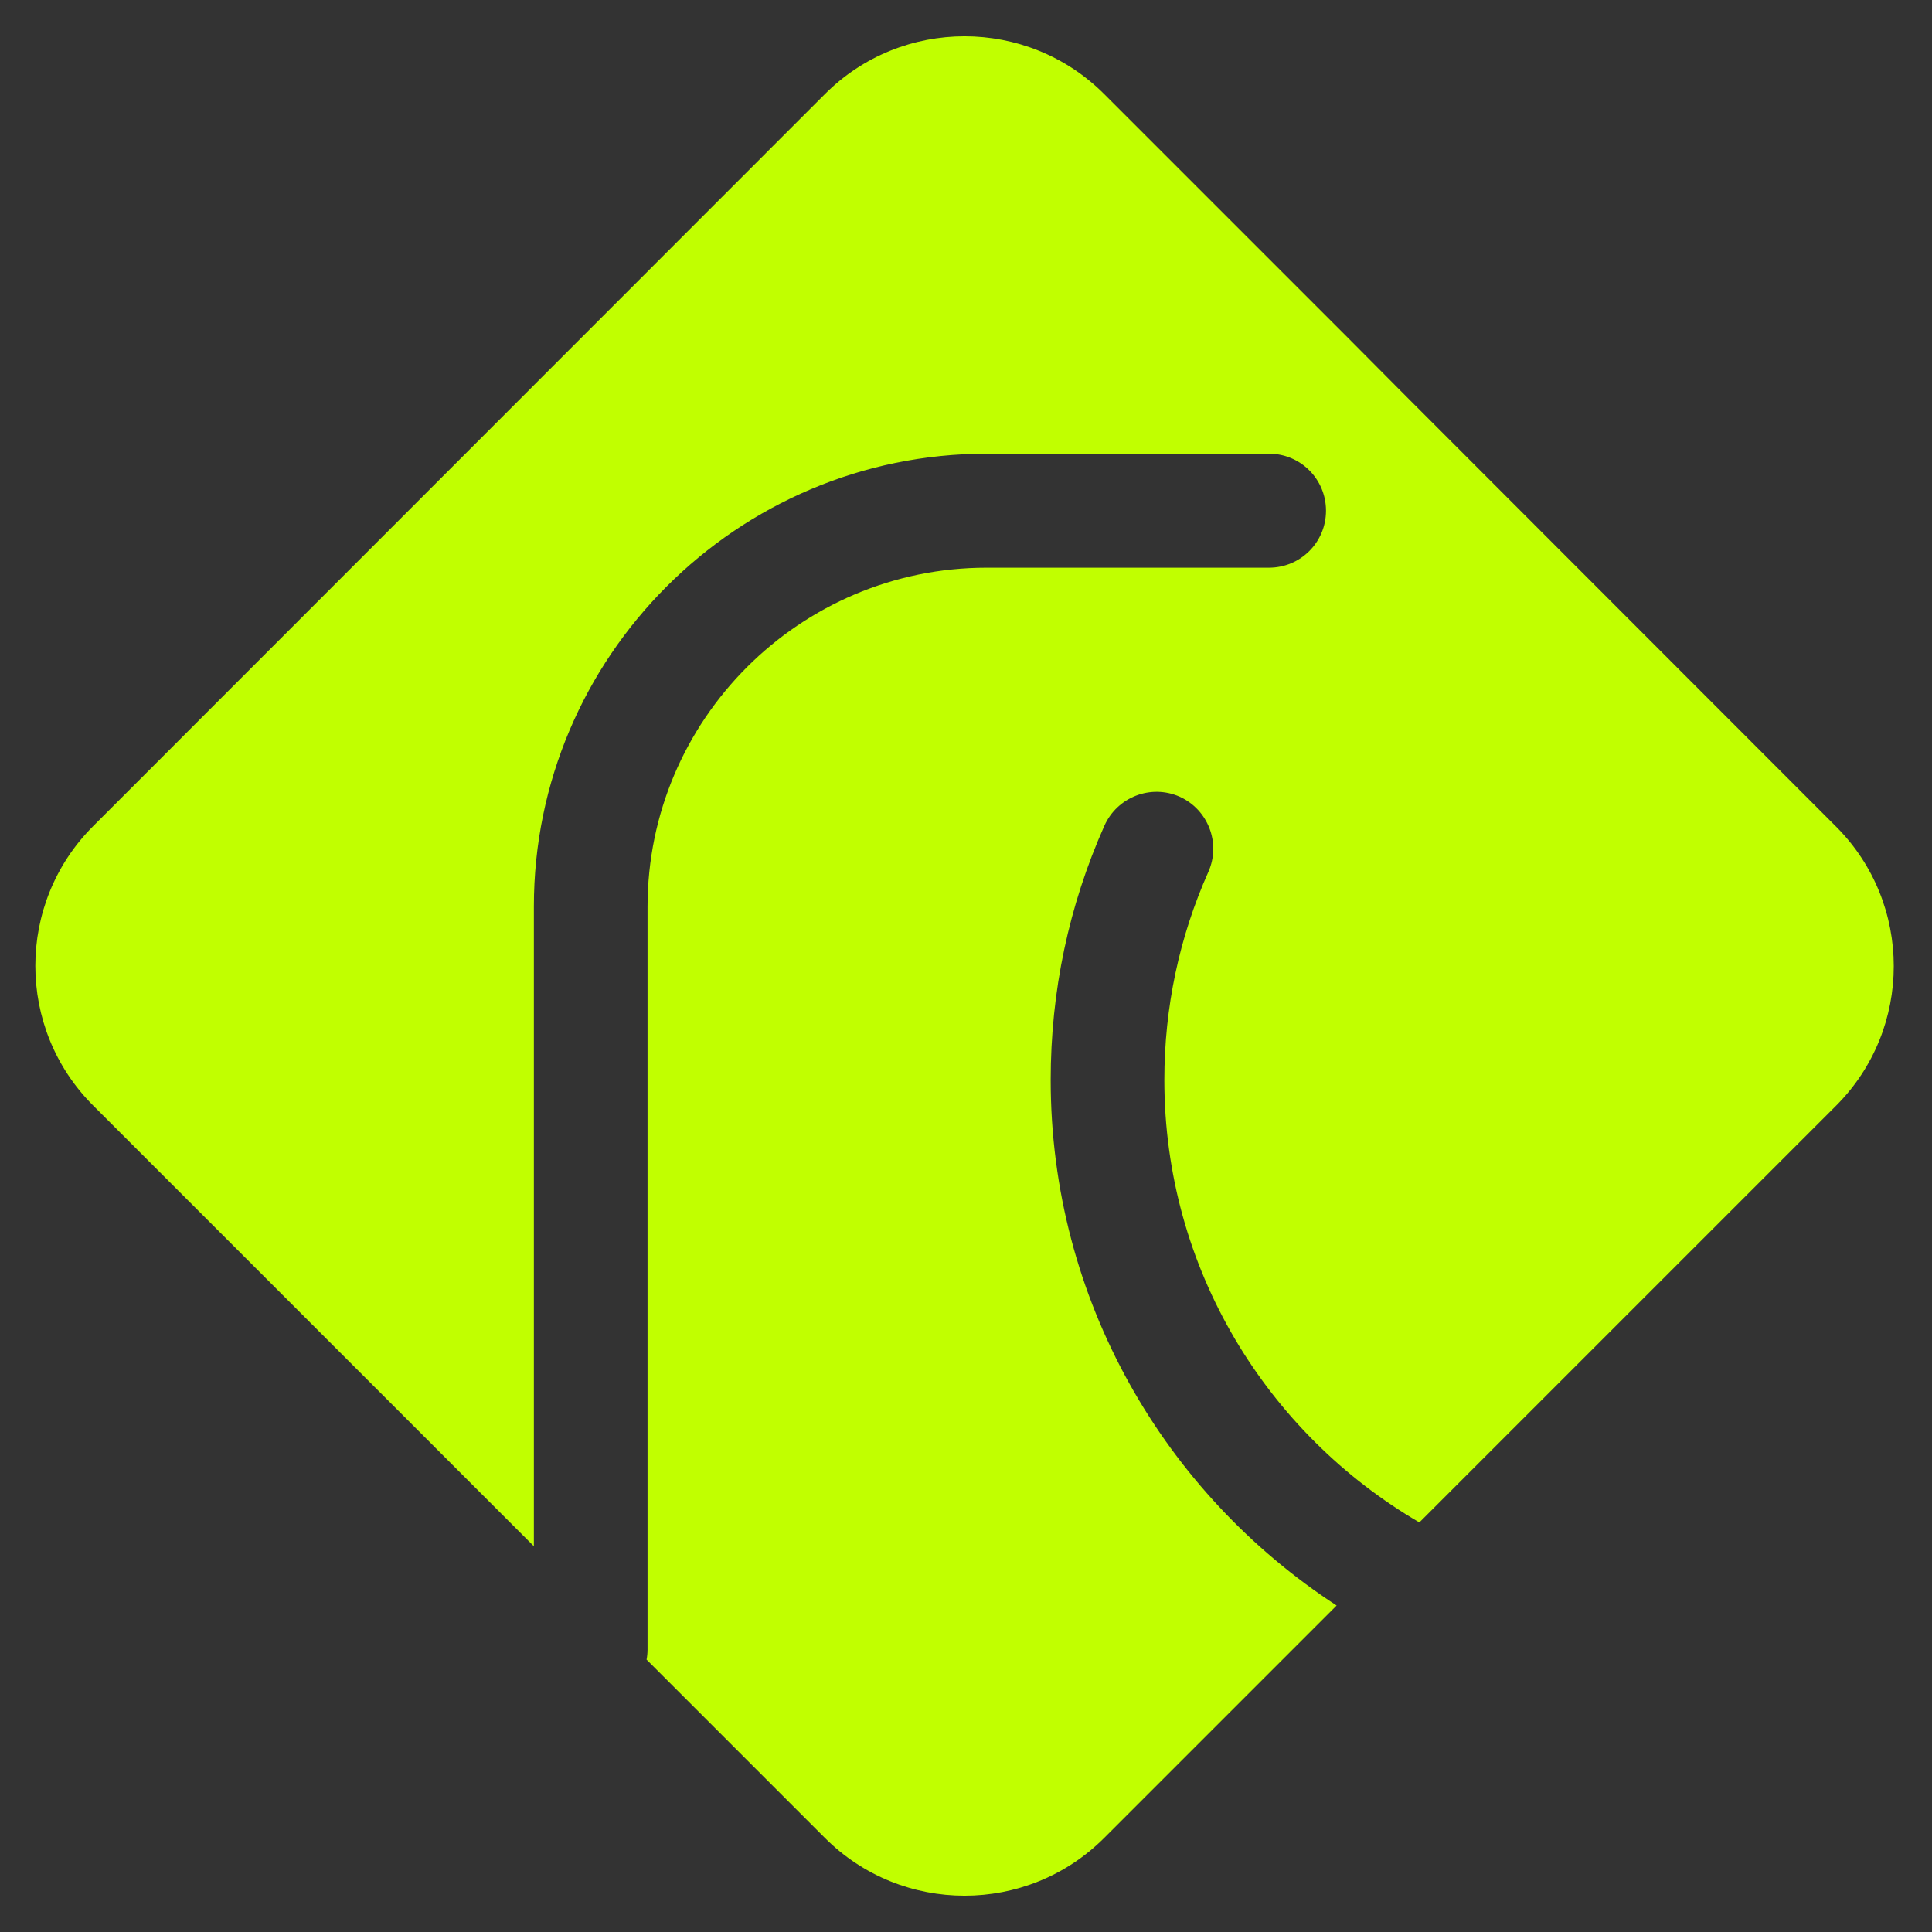 <?xml version="1.0" encoding="utf-8"?>
<!-- Generator: Adobe Illustrator 25.4.1, SVG Export Plug-In . SVG Version: 6.00 Build 0)  -->
<svg version="1.1" id="Layer_1" xmlns="http://www.w3.org/2000/svg" xmlns:xlink="http://www.w3.org/1999/xlink" x="0px" y="0px"
	 viewBox="0 0 600 600" style="enable-background:new 0 0 600 600;" xml:space="preserve">
<rect x="0" y="0" width="600" height="600" fill="#333333" stroke="none"/>
<style type="text/css">
	.st0{fill:#C1FF00;}
</style>
<path class="st0" d="M326.3,335.4c0-27.5,5.6-54.1,16.7-79c4-8.9,14.4-12.9,23.3-9c8.9,4,12.9,14.4,9,23.3
	c-9.1,20.4-13.7,42.2-13.7,64.7c0,58.6,31.9,109.8,79.2,137.4l72.2-72.2l35.3-35.3l21.9-21.9c23.9-23.9,23.9-62.8,0-86.7L435.6,122
	L419,105.3l-76.1-76.1c-23.9-23.9-62.8-23.9-86.7,0L28.9,256.6C5,280.5,5,319.4,28.9,343.3l136.9,136.9V281.5
	c0-77.5,63.1-140.6,140.6-140.6h87.7c9.8,0,17.7,7.9,17.7,17.7s-7.9,17.7-17.7,17.7h-87.7c-58,0-105.3,47.2-105.3,105.3v230.7
	c0,1-0.1,2.1-0.3,3.1l55.4,55.4c23.9,23.9,62.8,23.9,86.7,0l28.8-28.8l15.4-15.4l28-28C361.7,463.8,326.3,403.7,326.3,335.4z"/>
</svg>
